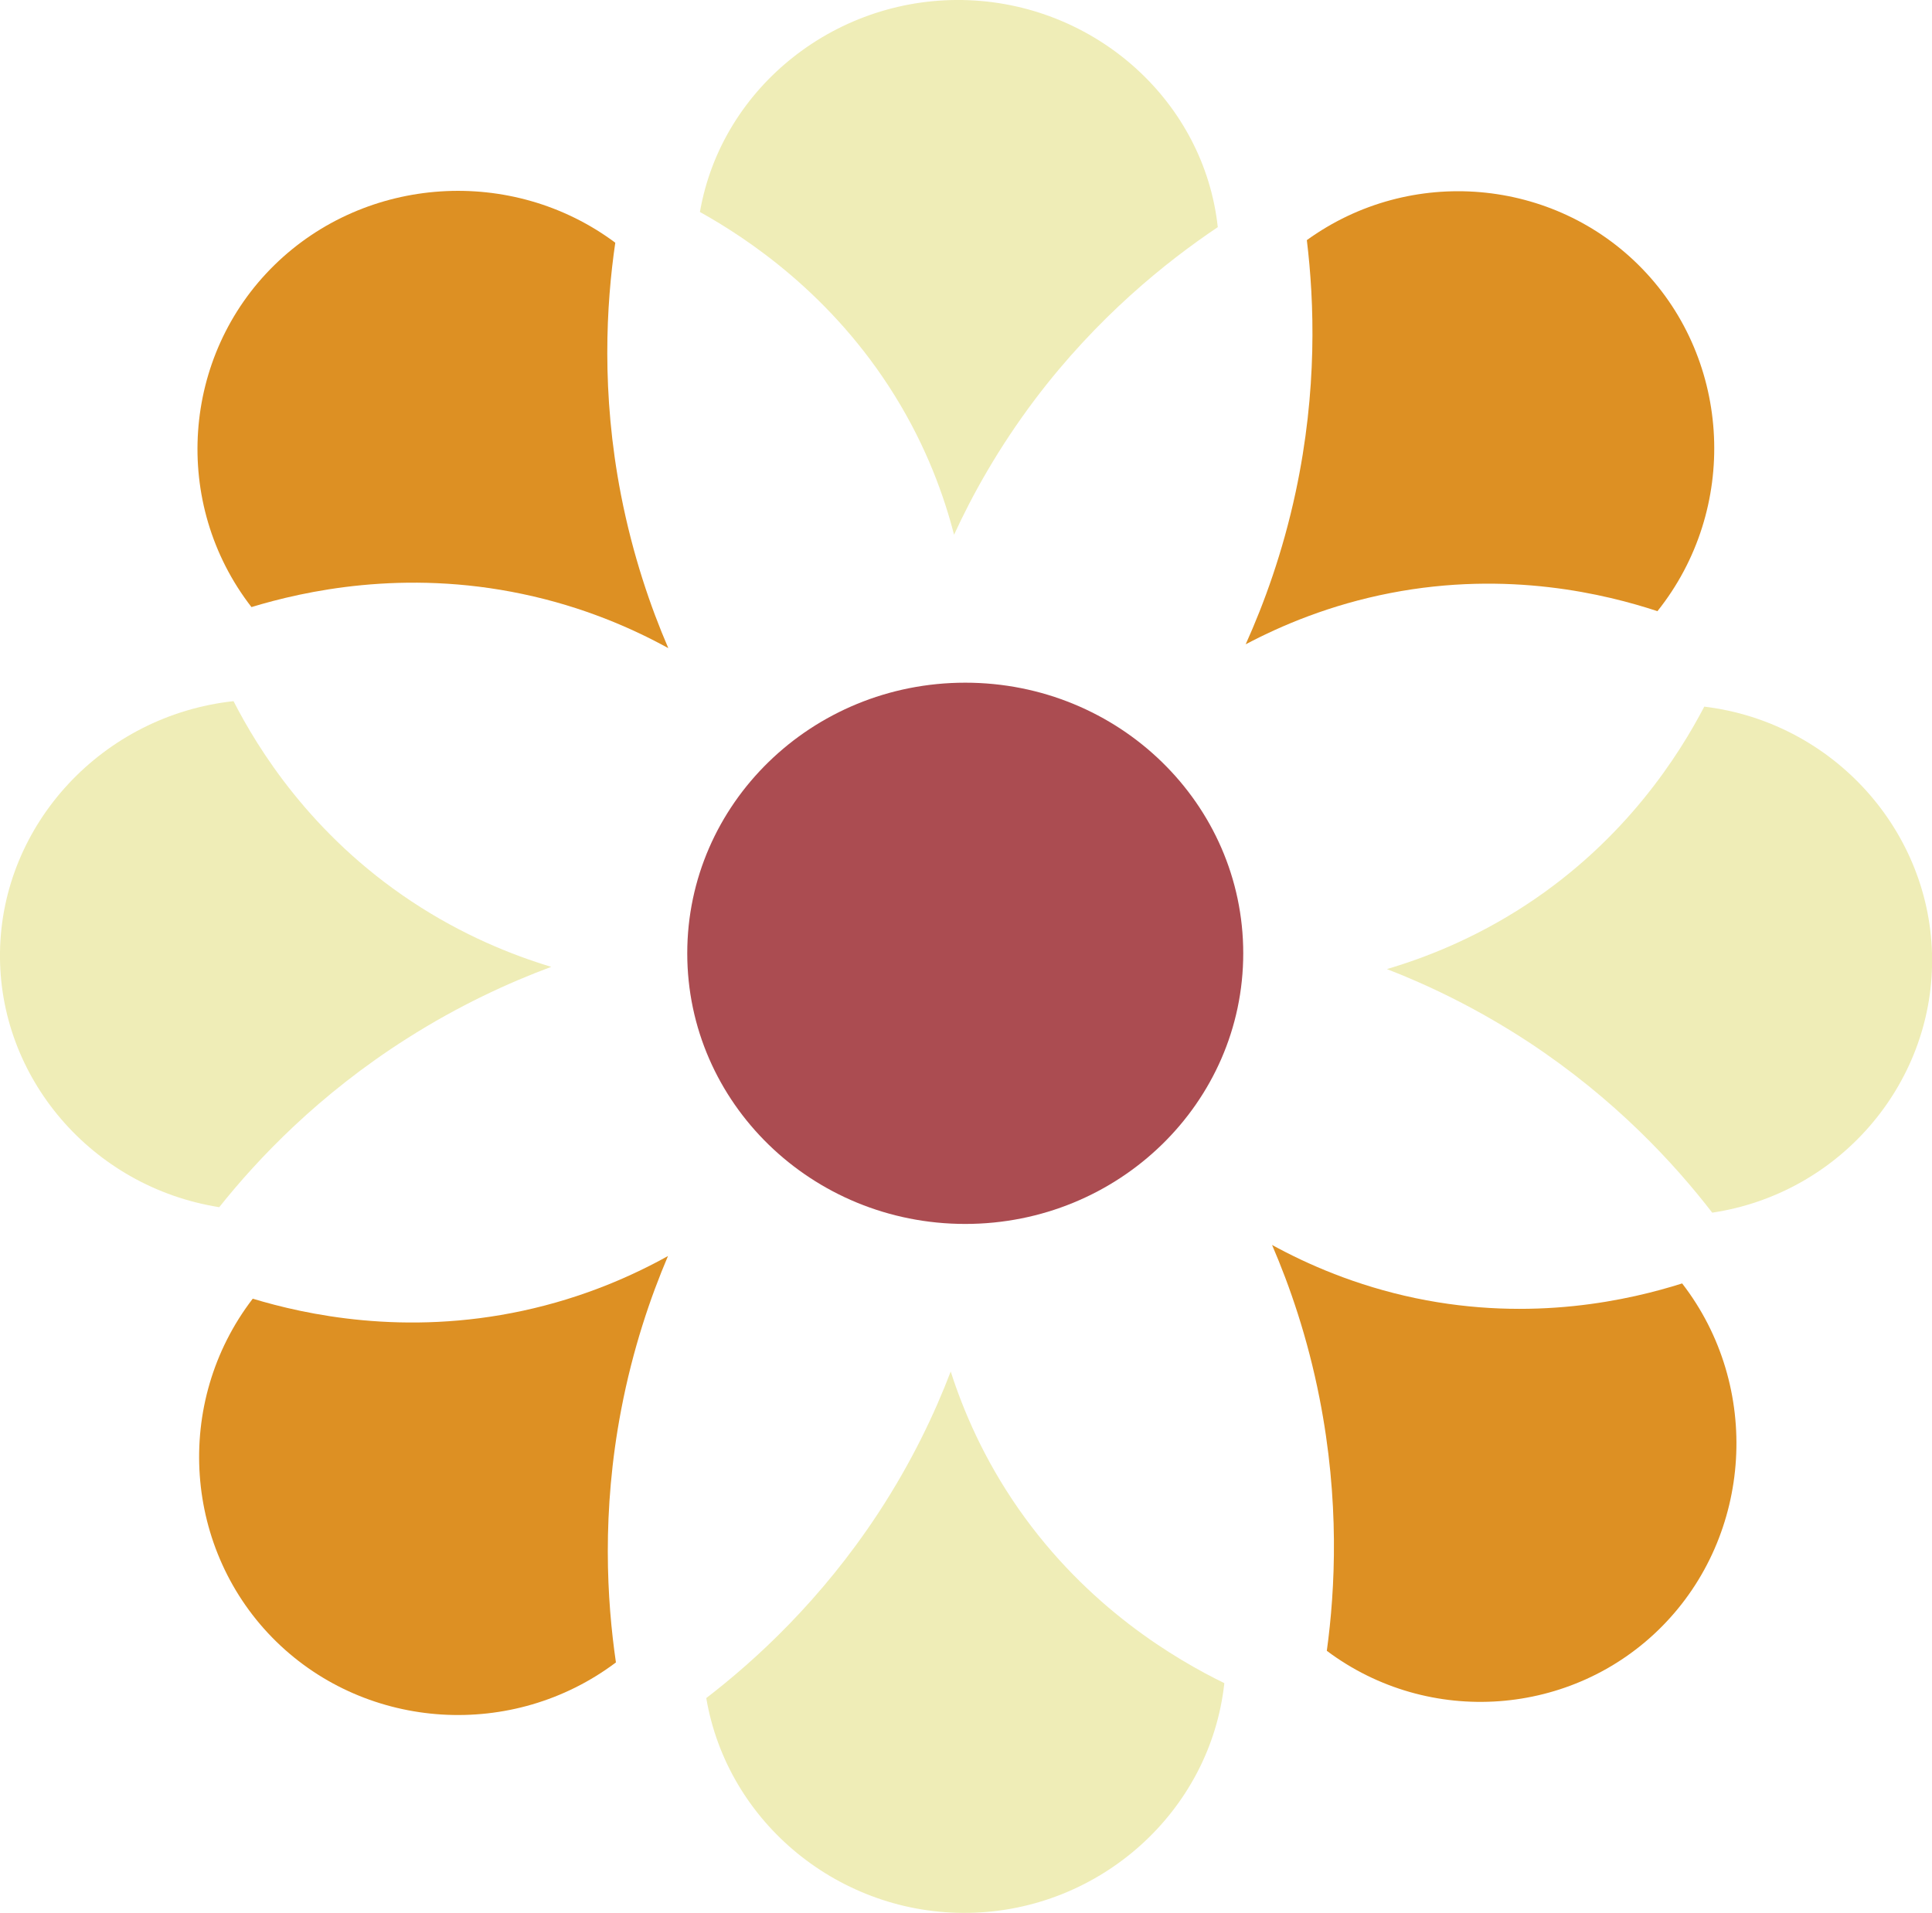 <?xml version="1.0" encoding="UTF-8"?>
<svg id="Layer_1" data-name="Layer 1" xmlns="http://www.w3.org/2000/svg" viewBox="0 0 179.86 178.13">
  <defs>
    <style>
      .cls-1 {
        fill: #efedb7;
      }

      .cls-2 {
        fill: #dd9023;
      }

      .cls-3 {
        fill: #ab4c51;
      }
    </style>
  </defs>
  <path class="cls-3" d="M89.86,113.97c14.29,0,25.88-11.28,25.88-25.2s-11.58-25.2-25.88-25.2-25.88,11.28-25.88,25.2,11.59,25.2,25.88,25.2Z"/>
  <path class="cls-2" d="M62.21,60.34c-1.65-3.83-3.3-8.63-4.4-14.26-1.85-9.53-1.37-17.73-.53-23.48-9.62-7.17-23.2-6.25-31.71,2.06-8.66,8.46-9.63,22.23-2.16,31.87,4.87-1.48,14.15-3.56,25.23-1.22,5.67,1.19,10.24,3.21,13.55,5.03Z"/>
  <path class="cls-2" d="M62.19,116.95c-1.64,3.85-3.28,8.66-4.36,14.31-1.83,9.56-1.33,17.78-.49,23.54-9.59,7.22-23.12,6.36-31.61-1.93-8.65-8.45-9.64-22.25-2.2-31.94,4.85,1.47,14.11,3.51,25.16,1.12,5.65-1.22,10.2-3.26,13.51-5.1h0Z"/>
  <path class="cls-1" d="M88.81,49.81c1.71-3.73,4.13-8.09,7.55-12.63,5.79-7.66,12.19-12.79,17.01-16.03C112.11,9.54,102.17,.52,90.22,.02c-12.18-.51-23.03,7.99-25.06,19.72,4.42,2.46,12.29,7.67,18.13,17.09,2.99,4.82,4.61,9.4,5.53,12.97h0Z"/>
  <path class="cls-1" d="M88.5,127.73c-1.48,3.87-3.62,8.42-6.76,13.2-5.31,8.08-11.38,13.64-15.99,17.19,1.98,11.66,12.47,20.2,24.43,20,12.19-.2,22.5-9.41,23.8-21.39-4.56-2.23-12.74-7.03-19.15-16.22-3.28-4.7-5.18-9.24-6.32-12.79h0Z"/>
  <path class="cls-1" d="M51.32,90.03c-3.93,1.46-8.57,3.58-13.43,6.67-8.22,5.22-13.87,11.18-17.48,15.71C8.54,110.53-.18,100.32,0,88.64c.18-11.91,9.55-22.02,21.74-23.35,2.28,4.45,7.18,12.41,16.55,18.63,4.79,3.18,9.41,5.02,13.03,6.11h0Z"/>
  <path class="cls-2" d="M115.97,59.99c1.71-3.8,3.45-8.56,4.65-14.17,2.03-9.49,1.74-17.7,1.04-23.46,9.65-6.98,23.01-5.81,31.21,2.65,8.36,8.62,9.01,22.41,1.43,31.9-4.77-1.57-13.87-3.82-24.85-1.69-5.62,1.09-10.16,3.02-13.47,4.77Z"/>
  <path class="cls-2" d="M118.42,115.92c1.65,3.83,3.31,8.62,4.42,14.27,1.88,9.54,1.47,17.77,.68,23.53,9.52,7.13,22.87,6.13,31.18-2.25,8.46-8.53,9.33-22.34,1.9-31.96-4.78,1.51-13.89,3.65-24.82,1.37-5.59-1.17-10.09-3.16-13.37-4.96h0Z"/>
  <path class="cls-1" d="M129.12,90.24c3.87,1.5,8.42,3.67,13.19,6.8,8.06,5.31,13.57,11.32,17.09,15.88,11.76-1.76,20.5-11.87,20.47-23.55-.03-11.91-9.17-22.12-21.21-23.57-2.31,4.42-7.25,12.34-16.59,18.46-4.78,3.13-9.37,4.92-12.96,5.98h0Z"/>
</svg>